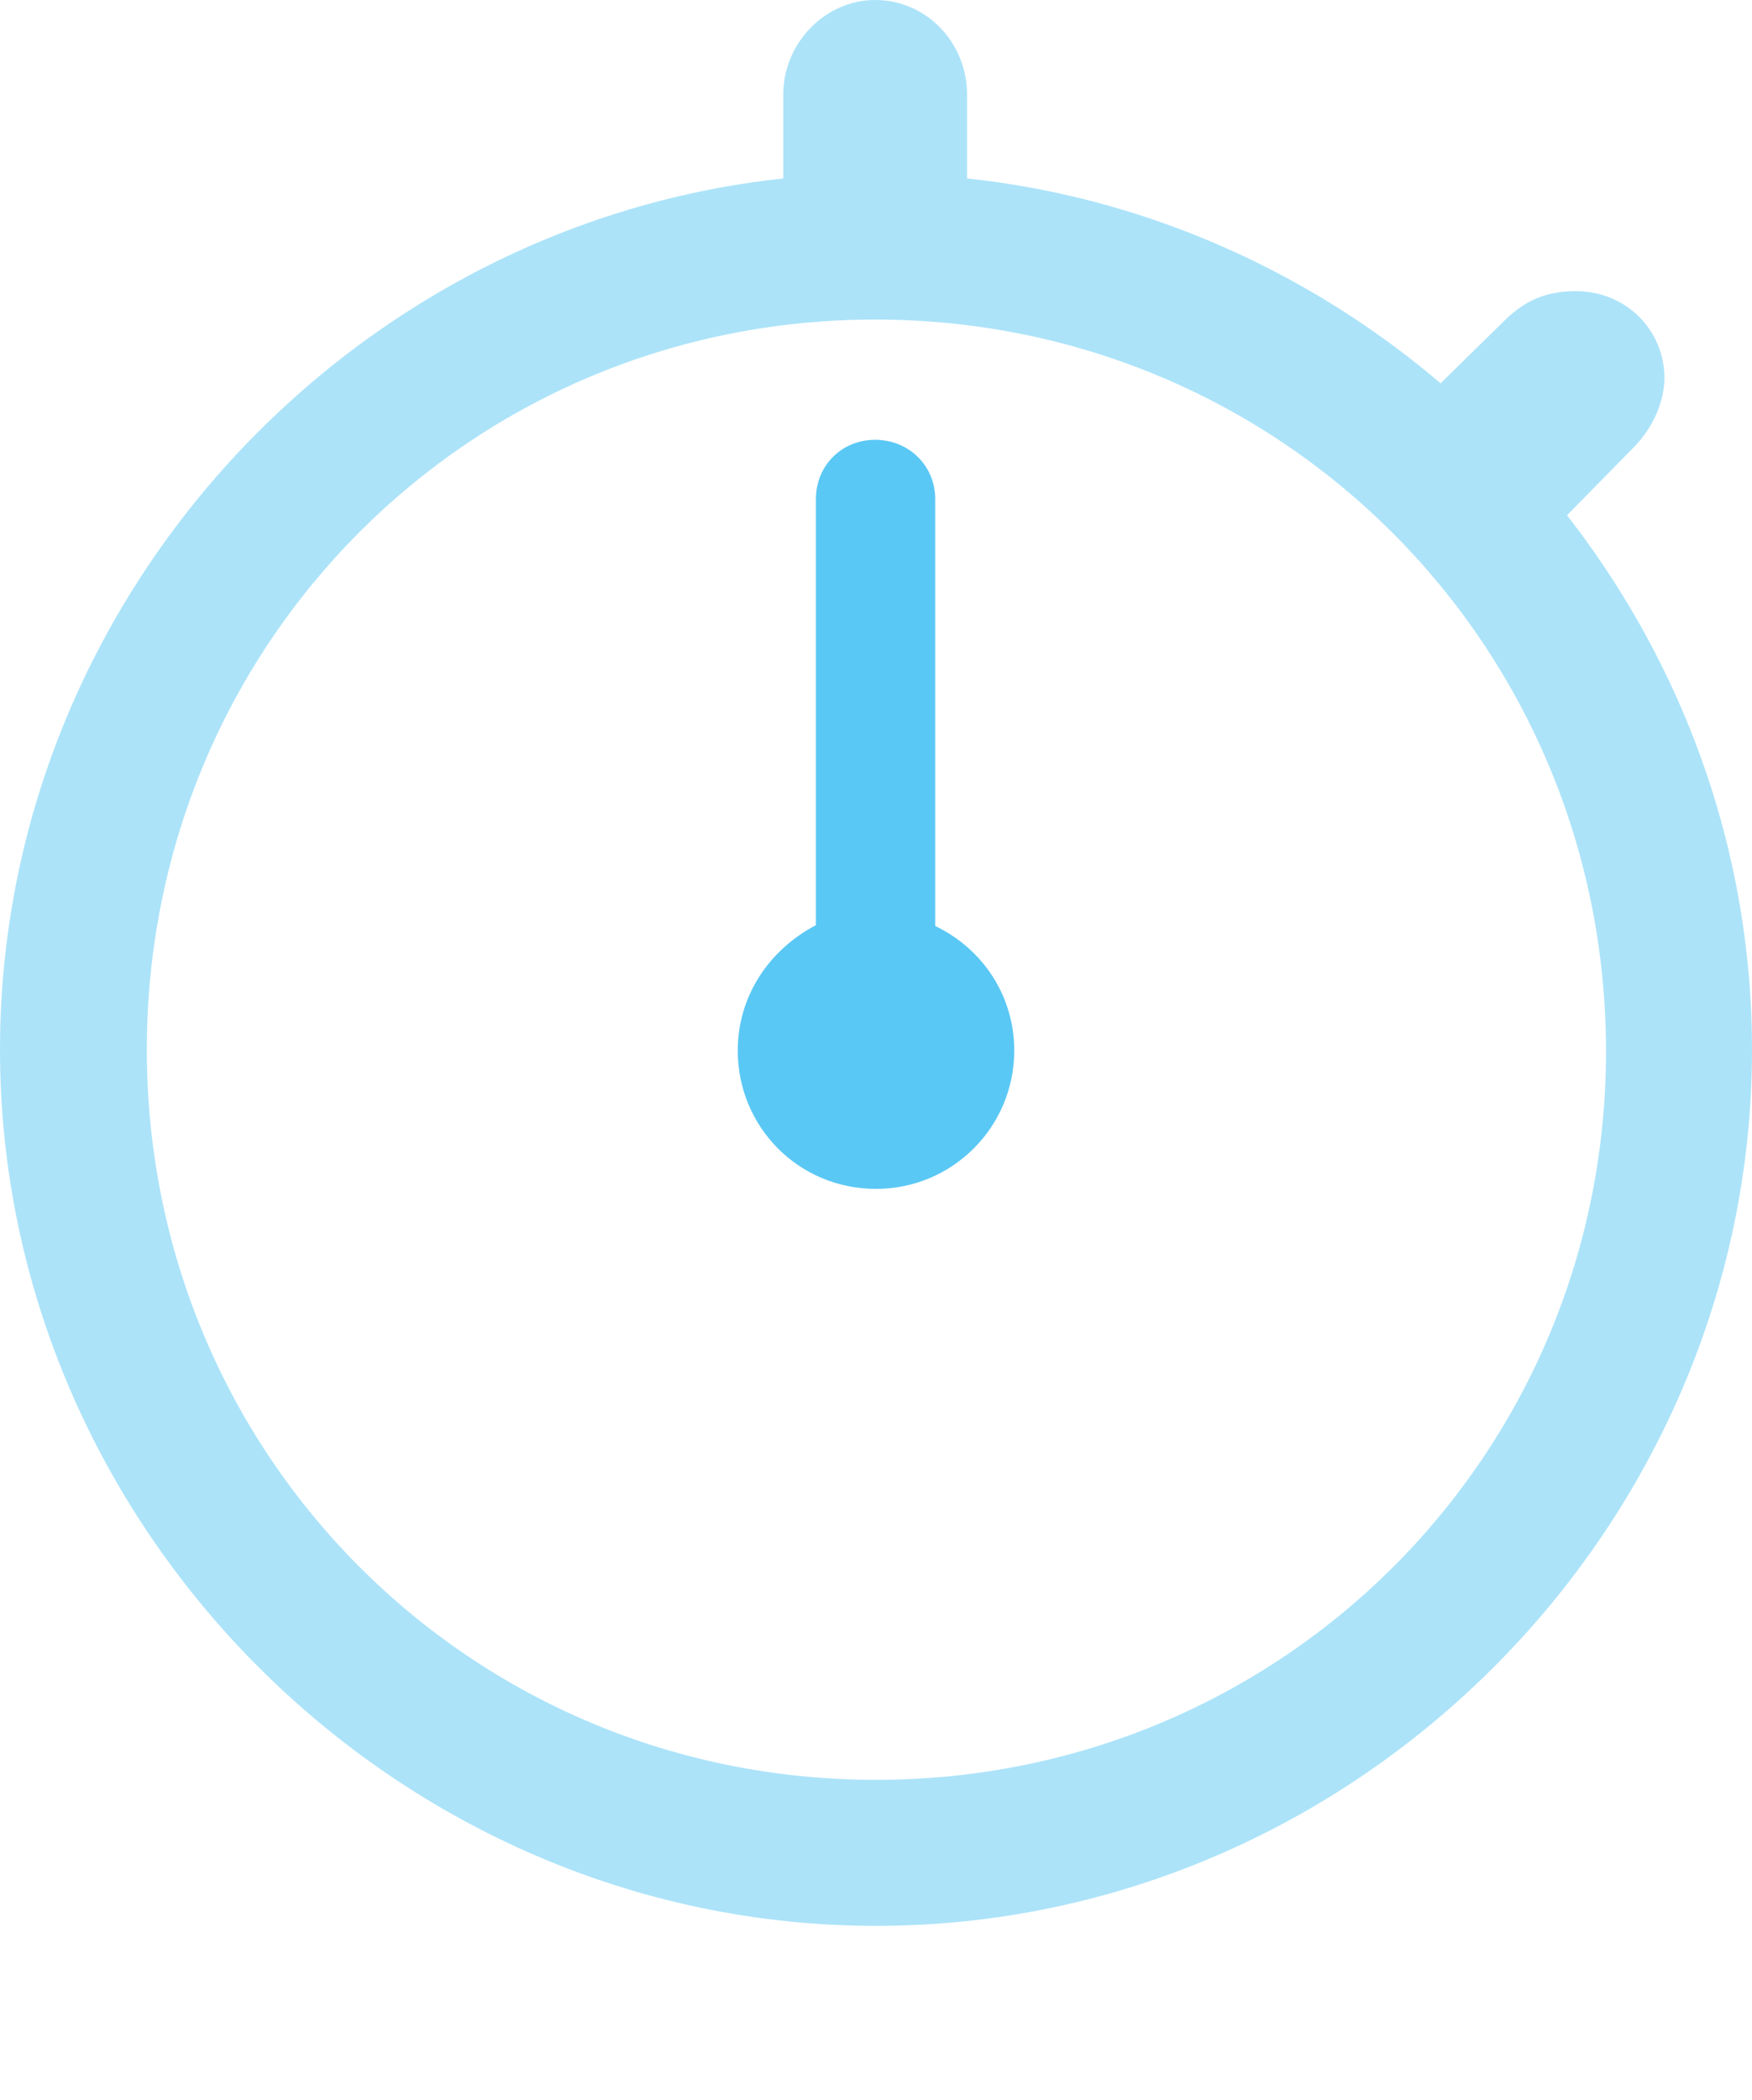 <?xml version="1.0" encoding="UTF-8"?>
<!--Generator: Apple Native CoreSVG 175.5-->
<!DOCTYPE svg
PUBLIC "-//W3C//DTD SVG 1.1//EN"
       "http://www.w3.org/Graphics/SVG/1.1/DTD/svg11.dtd">
<svg version="1.1" xmlns="http://www.w3.org/2000/svg" xmlns:xlink="http://www.w3.org/1999/xlink" width="24.902" height="29.846">
 <g>
  <rect height="29.846" opacity="0" width="24.902" x="0" y="0"/>
  <path d="M12.451 27.368C19.263 27.368 24.902 21.716 24.902 14.917C24.902 8.105 19.25 2.466 12.439 2.466C5.64 2.466 0 8.105 0 14.917C0 21.716 5.652 27.368 12.451 27.368ZM12.451 25.293C6.689 25.293 2.087 20.679 2.087 14.917C2.087 9.155 6.677 4.541 12.439 4.541C18.201 4.541 22.815 9.155 22.827 14.917C22.839 20.679 18.213 25.293 12.451 25.293ZM11.133 3.223L13.745 3.223L13.745 1.343C13.745 0.61 13.171 0 12.439 0C11.731 0 11.133 0.61 11.133 1.343ZM20.056 5.859L21.875 7.727L23.218 6.36C23.498 6.079 23.657 5.701 23.657 5.371C23.657 4.688 23.108 4.138 22.4 4.138C21.985 4.138 21.692 4.26 21.399 4.541Z" fill="#5ac8f5" fill-opacity="0.5"/>
  <path d="M12.451 16.895C13.538 16.895 14.416 16.016 14.416 14.929C14.416 14.16 13.977 13.489 13.293 13.159L13.293 7.092C13.293 6.616 12.915 6.25 12.439 6.25C11.963 6.25 11.597 6.616 11.597 7.092L11.597 13.147C10.925 13.501 10.486 14.16 10.486 14.929C10.486 16.016 11.352 16.895 12.451 16.895Z" fill="#5ac8f5"/>
 </g>
</svg>
